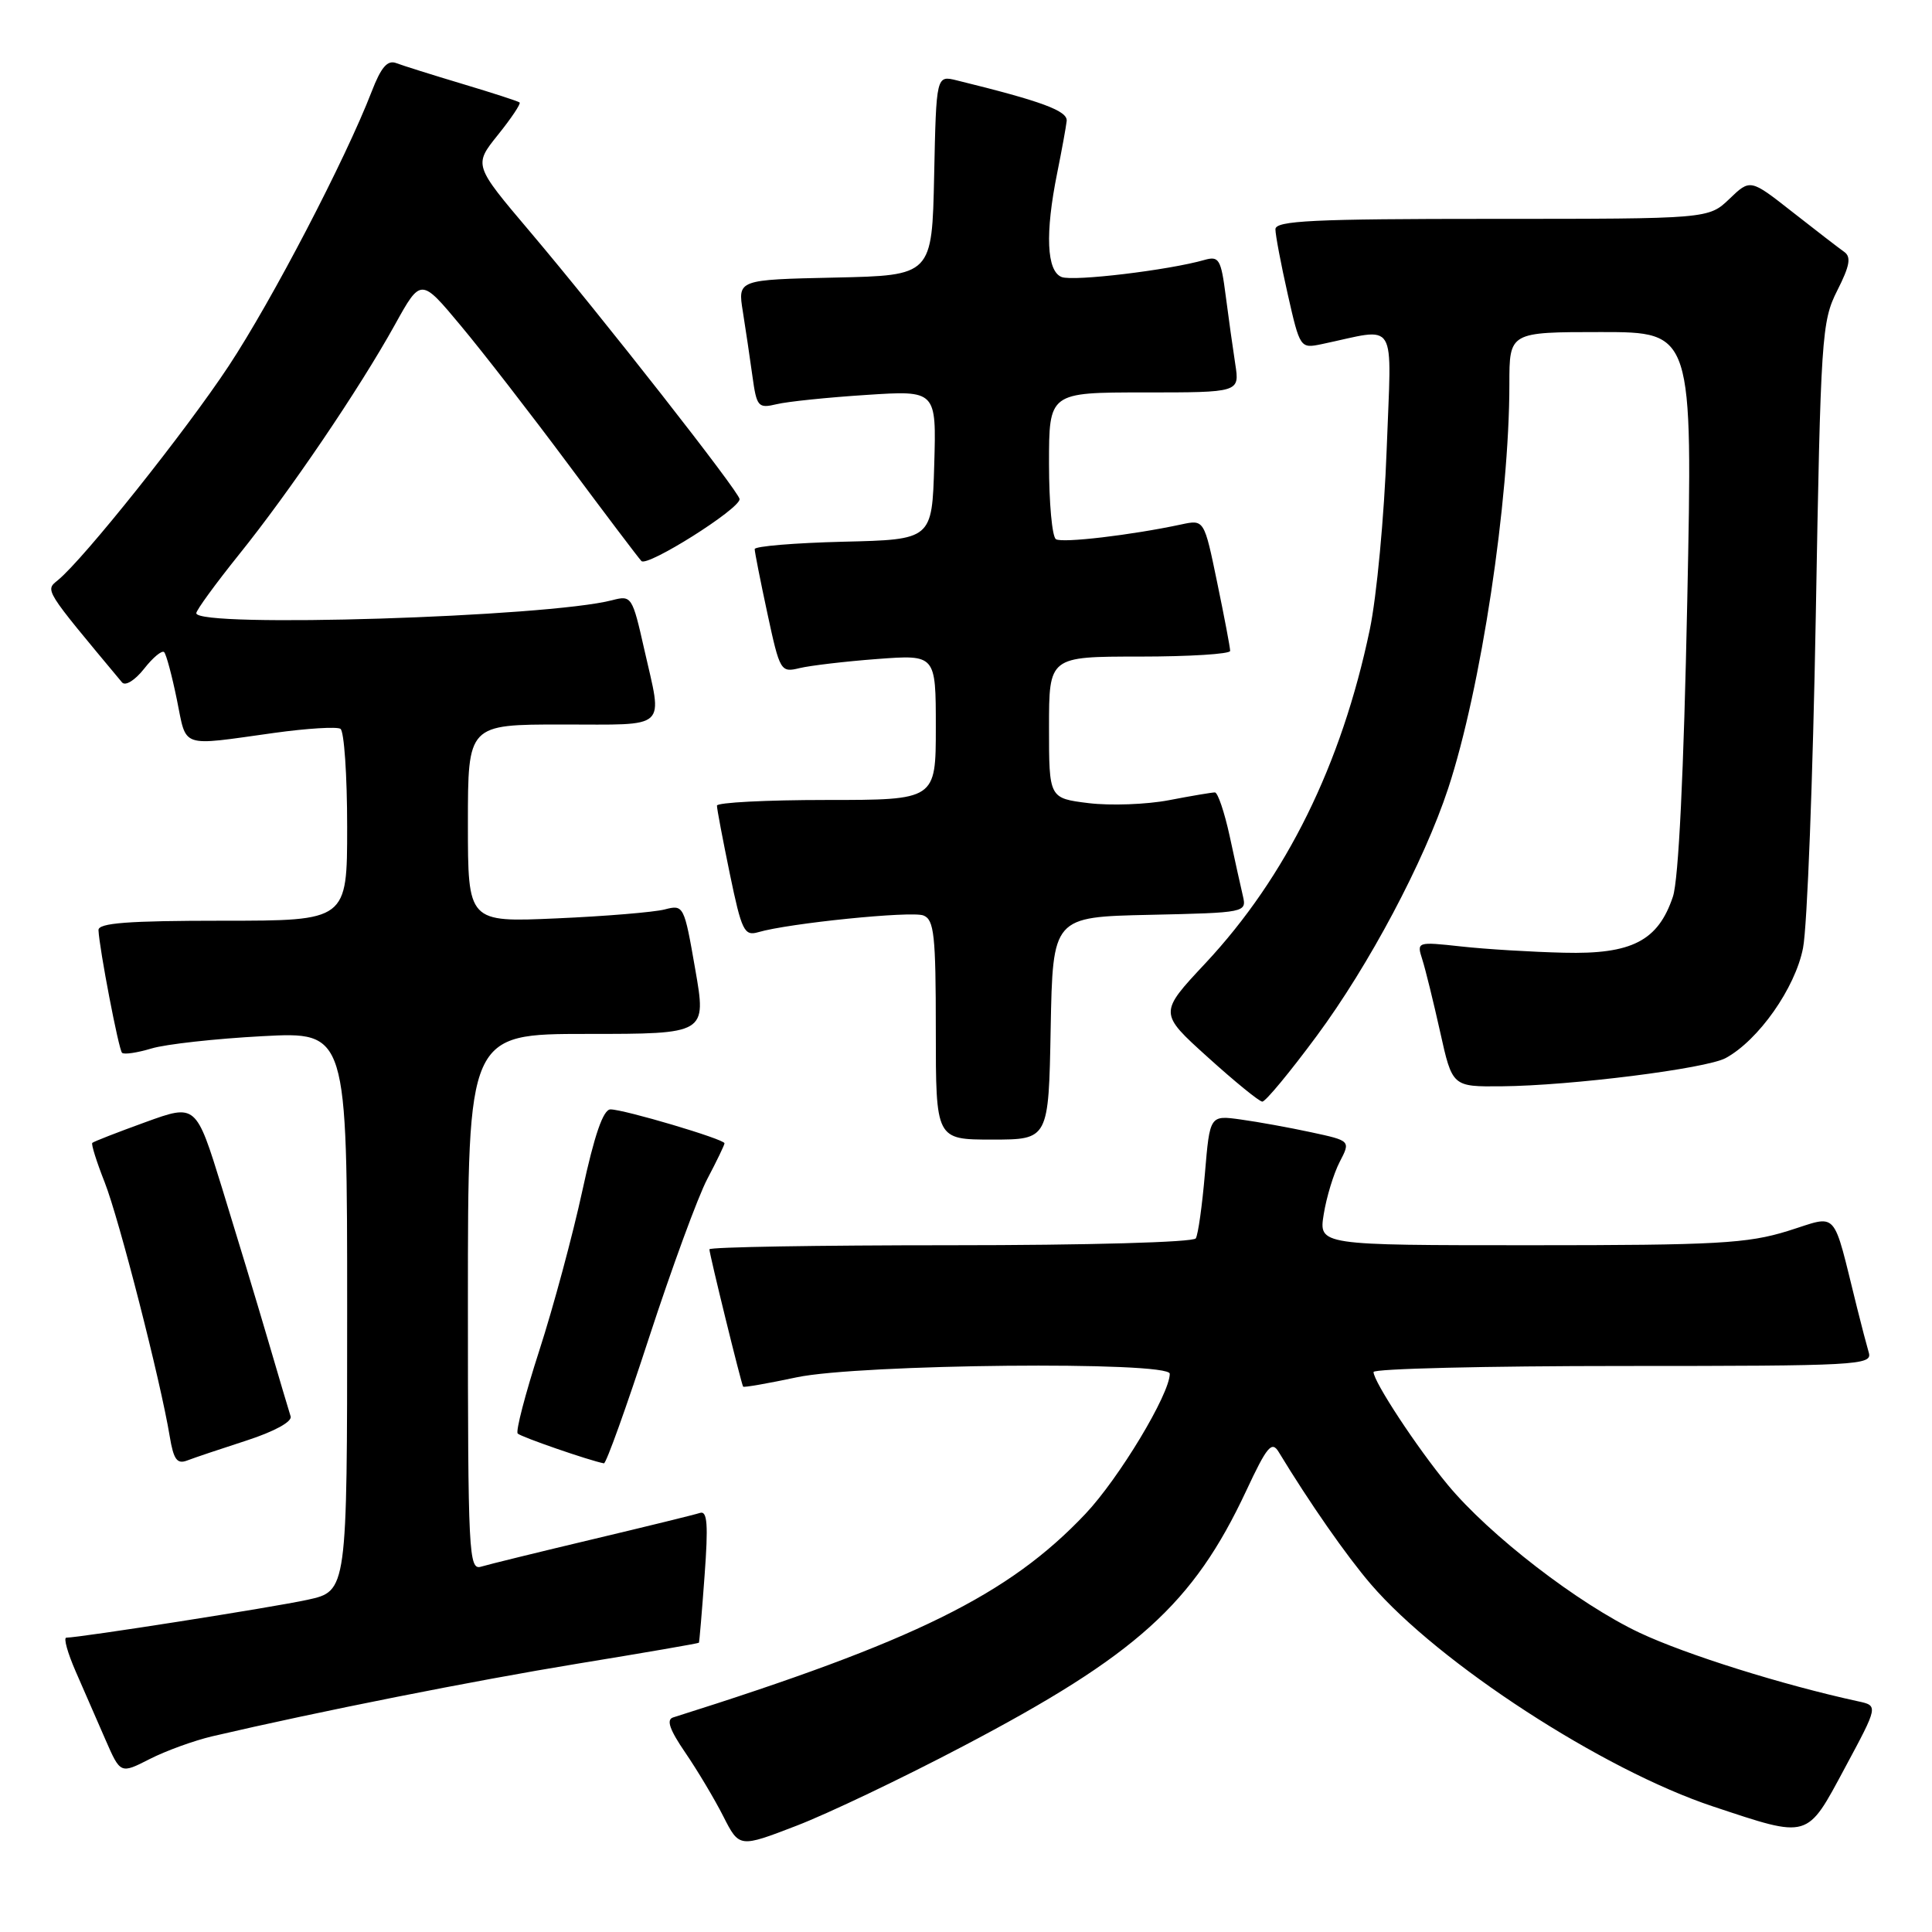 <?xml version="1.0" encoding="UTF-8" standalone="no"?>
<!DOCTYPE svg PUBLIC "-//W3C//DTD SVG 1.1//EN" "http://www.w3.org/Graphics/SVG/1.1/DTD/svg11.dtd" >
<svg xmlns="http://www.w3.org/2000/svg" xmlns:xlink="http://www.w3.org/1999/xlink" version="1.1" viewBox="0 0 256 256">
 <g >
 <path fill="currentColor"
d=" M 127.60 231.39 C 150.61 219.31 158.10 212.55 165.13 197.54 C 167.88 191.65 168.52 190.89 169.43 192.39 C 173.52 199.13 178.41 206.15 181.64 209.91 C 190.65 220.40 212.40 234.53 227.00 239.37 C 239.80 243.62 239.36 243.75 244.46 234.25 C 248.89 226.01 248.89 226.01 246.19 225.43 C 236.18 223.25 223.43 219.25 217.28 216.36 C 209.17 212.54 197.36 203.43 191.82 196.73 C 187.76 191.83 182.00 183.07 182.00 181.80 C 182.00 181.36 196.88 181.00 215.07 181.00 C 246.09 181.00 248.10 180.89 247.63 179.25 C 247.35 178.29 246.64 175.59 246.06 173.25 C 242.74 159.93 243.70 160.99 236.90 163.11 C 231.55 164.77 227.48 165.00 202.78 165.00 C 174.74 165.00 174.74 165.00 175.40 160.90 C 175.76 158.64 176.71 155.52 177.51 153.97 C 178.97 151.16 178.97 151.16 173.73 150.03 C 170.86 149.41 166.66 148.65 164.41 148.34 C 160.31 147.77 160.31 147.77 159.66 155.47 C 159.30 159.71 158.76 163.58 158.45 164.09 C 158.12 164.61 144.13 165.00 125.94 165.00 C 108.37 165.00 94.00 165.24 94.00 165.54 C 94.00 166.18 98.23 183.40 98.47 183.74 C 98.56 183.87 101.76 183.31 105.57 182.50 C 113.91 180.74 155.00 180.34 155.00 182.03 C 155.00 184.72 148.28 195.88 143.82 200.60 C 133.67 211.33 121.21 217.48 89.19 227.57 C 88.26 227.86 88.73 229.20 90.81 232.24 C 92.41 234.58 94.68 238.38 95.84 240.67 C 97.96 244.84 97.96 244.84 105.54 241.92 C 109.71 240.32 119.64 235.58 127.60 231.39 Z  M 28.12 230.07 C 42.27 226.77 62.67 222.72 76.56 220.44 C 85.33 219.01 92.55 217.76 92.61 217.67 C 92.67 217.58 93.01 213.58 93.36 208.78 C 93.86 202.01 93.73 200.15 92.75 200.47 C 92.06 200.70 85.65 202.27 78.50 203.97 C 71.35 205.67 64.71 207.30 63.75 207.59 C 62.11 208.10 62.00 205.98 62.00 172.57 C 62.00 137.00 62.00 137.00 77.81 137.00 C 93.62 137.00 93.62 137.00 92.12 128.42 C 90.65 119.96 90.59 119.85 88.06 120.51 C 86.65 120.87 80.21 121.41 73.75 121.69 C 62.00 122.21 62.00 122.21 62.00 109.11 C 62.00 96.00 62.00 96.00 74.50 96.00 C 88.73 96.00 87.81 96.84 85.37 86.05 C 83.79 79.03 83.68 78.86 81.12 79.53 C 72.52 81.77 25.98 83.22 26.01 81.25 C 26.02 80.84 28.55 77.37 31.63 73.53 C 38.38 65.15 47.59 51.57 52.32 43.04 C 55.77 36.81 55.77 36.81 61.06 43.16 C 63.98 46.65 70.37 54.90 75.28 61.50 C 80.19 68.10 84.56 73.88 84.99 74.34 C 85.76 75.16 98.00 67.46 98.00 66.14 C 98.00 65.24 79.67 41.85 70.22 30.69 C 62.76 21.88 62.76 21.88 65.98 17.87 C 67.75 15.67 69.04 13.74 68.85 13.58 C 68.66 13.41 65.25 12.31 61.28 11.12 C 57.31 9.93 53.36 8.69 52.50 8.36 C 51.34 7.92 50.49 8.91 49.25 12.13 C 45.77 21.14 36.04 39.81 30.30 48.50 C 24.58 57.16 11.12 74.04 7.69 76.86 C 5.97 78.27 5.74 77.91 16.17 90.42 C 16.61 90.94 17.88 90.15 19.09 88.62 C 20.26 87.12 21.46 86.13 21.75 86.41 C 22.03 86.70 22.79 89.53 23.44 92.72 C 24.77 99.23 23.70 98.87 36.36 97.11 C 40.69 96.51 44.62 96.27 45.11 96.57 C 45.60 96.87 46.00 102.72 46.00 109.56 C 46.00 122.00 46.00 122.00 29.50 122.00 C 16.94 122.00 13.01 122.30 13.05 123.25 C 13.16 125.70 15.72 139.05 16.17 139.50 C 16.42 139.76 18.18 139.50 20.07 138.93 C 21.95 138.36 28.56 137.63 34.75 137.30 C 46.00 136.70 46.00 136.70 46.00 173.77 C 46.00 210.83 46.00 210.83 40.75 211.98 C 36.13 212.99 10.67 216.98 8.79 217.00 C 8.39 217.00 8.96 219.03 10.04 221.50 C 11.12 223.97 12.89 228.04 13.98 230.53 C 15.96 235.06 15.96 235.06 19.84 233.08 C 21.98 231.99 25.70 230.64 28.12 230.07 Z  M 32.69 190.87 C 36.35 189.68 38.73 188.38 38.51 187.68 C 38.30 187.03 36.94 182.45 35.49 177.50 C 34.04 172.55 31.30 163.50 29.41 157.38 C 25.97 146.26 25.97 146.26 19.25 148.70 C 15.55 150.04 12.39 151.27 12.23 151.44 C 12.06 151.60 12.80 153.95 13.87 156.66 C 15.79 161.54 21.28 182.98 22.49 190.33 C 23.00 193.40 23.46 194.04 24.81 193.52 C 25.74 193.16 29.29 191.97 32.69 190.87 Z  M 86.00 177.25 C 89.01 168.04 92.48 158.56 93.73 156.20 C 94.98 153.83 96.00 151.71 96.00 151.49 C 96.00 150.95 82.68 147.00 80.89 147.00 C 79.93 147.01 78.77 150.36 77.17 157.75 C 75.89 163.66 73.32 173.20 71.46 178.95 C 69.60 184.71 68.31 189.66 68.60 189.95 C 69.02 190.40 78.14 193.55 80.02 193.90 C 80.31 193.96 83.00 186.46 86.00 177.25 Z  M 139.22 136.25 C 139.50 121.50 139.50 121.50 152.35 121.22 C 165.05 120.94 165.20 120.91 164.69 118.72 C 164.40 117.50 163.61 113.91 162.93 110.75 C 162.24 107.59 161.36 105.00 160.98 105.00 C 160.59 105.00 157.85 105.46 154.89 106.03 C 151.92 106.60 147.14 106.77 144.25 106.42 C 139.00 105.77 139.00 105.77 139.00 96.38 C 139.00 87.00 139.00 87.00 151.00 87.00 C 157.60 87.00 163.00 86.66 163.00 86.25 C 163.01 85.84 162.23 81.75 161.28 77.17 C 159.56 68.84 159.56 68.84 156.53 69.49 C 149.90 70.91 140.78 71.98 139.92 71.45 C 139.41 71.14 139.00 66.63 139.00 61.44 C 139.00 52.00 139.00 52.00 151.63 52.00 C 164.26 52.00 164.26 52.00 163.68 48.25 C 163.36 46.19 162.79 42.10 162.41 39.17 C 161.79 34.35 161.52 33.90 159.61 34.44 C 154.87 35.80 142.25 37.31 140.68 36.71 C 138.68 35.94 138.46 30.94 140.09 22.89 C 140.69 19.92 141.25 16.84 141.34 16.04 C 141.49 14.69 138.09 13.43 126.78 10.65 C 124.06 9.98 124.06 9.98 123.78 23.24 C 123.50 36.50 123.50 36.50 110.63 36.78 C 97.75 37.06 97.75 37.06 98.43 41.28 C 98.80 43.60 99.37 47.45 99.70 49.84 C 100.26 53.91 100.46 54.14 102.90 53.56 C 104.33 53.21 109.68 52.66 114.79 52.33 C 124.08 51.72 124.08 51.72 123.79 61.61 C 123.50 71.50 123.50 71.50 111.75 71.78 C 105.29 71.94 100.00 72.38 100.00 72.76 C 100.00 73.14 100.76 76.99 101.69 81.31 C 103.33 88.94 103.45 89.14 105.94 88.53 C 107.35 88.19 111.99 87.64 116.25 87.32 C 124.00 86.74 124.00 86.74 124.00 96.37 C 124.00 106.00 124.00 106.00 109.50 106.00 C 101.53 106.00 95.00 106.34 95.00 106.75 C 94.99 107.16 95.77 111.24 96.71 115.81 C 98.27 123.34 98.62 124.06 100.47 123.52 C 104.52 122.33 120.74 120.69 122.35 121.30 C 123.78 121.85 124.00 123.88 124.00 136.47 C 124.00 151.00 124.00 151.00 131.47 151.00 C 138.95 151.00 138.95 151.00 139.22 136.25 Z  M 174.47 137.27 C 181.41 127.89 188.69 114.18 191.89 104.47 C 196.23 91.30 200.00 66.37 200.00 50.89 C 200.00 44.00 200.00 44.00 212.15 44.00 C 224.30 44.00 224.30 44.00 223.57 79.65 C 223.11 102.38 222.42 116.58 221.67 118.81 C 219.71 124.67 216.22 126.47 207.22 126.24 C 202.97 126.14 196.85 125.77 193.60 125.41 C 187.75 124.77 187.71 124.79 188.46 127.13 C 188.88 128.44 189.94 132.76 190.83 136.75 C 192.44 144.00 192.44 144.00 198.97 143.94 C 208.15 143.86 226.08 141.60 228.66 140.20 C 233.01 137.84 237.88 130.92 238.91 125.62 C 239.47 122.80 240.22 103.01 240.60 81.64 C 241.25 44.52 241.38 42.59 243.44 38.51 C 245.11 35.22 245.32 34.04 244.36 33.37 C 243.68 32.89 240.60 30.52 237.52 28.10 C 231.92 23.70 231.92 23.70 229.16 26.35 C 226.39 29.00 226.39 29.00 197.70 29.00 C 173.99 29.00 169.00 29.24 169.00 30.38 C 169.00 31.13 169.73 35.00 170.63 38.98 C 172.25 46.14 172.29 46.19 175.13 45.60 C 185.37 43.46 184.38 41.84 183.74 59.59 C 183.42 68.34 182.42 79.07 181.50 83.44 C 177.76 101.31 170.43 116.19 159.71 127.65 C 153.55 134.23 153.55 134.23 160.03 140.08 C 163.59 143.30 166.84 145.95 167.26 145.97 C 167.68 145.99 170.92 142.07 174.47 137.27 Z "/>
</g>
</svg>